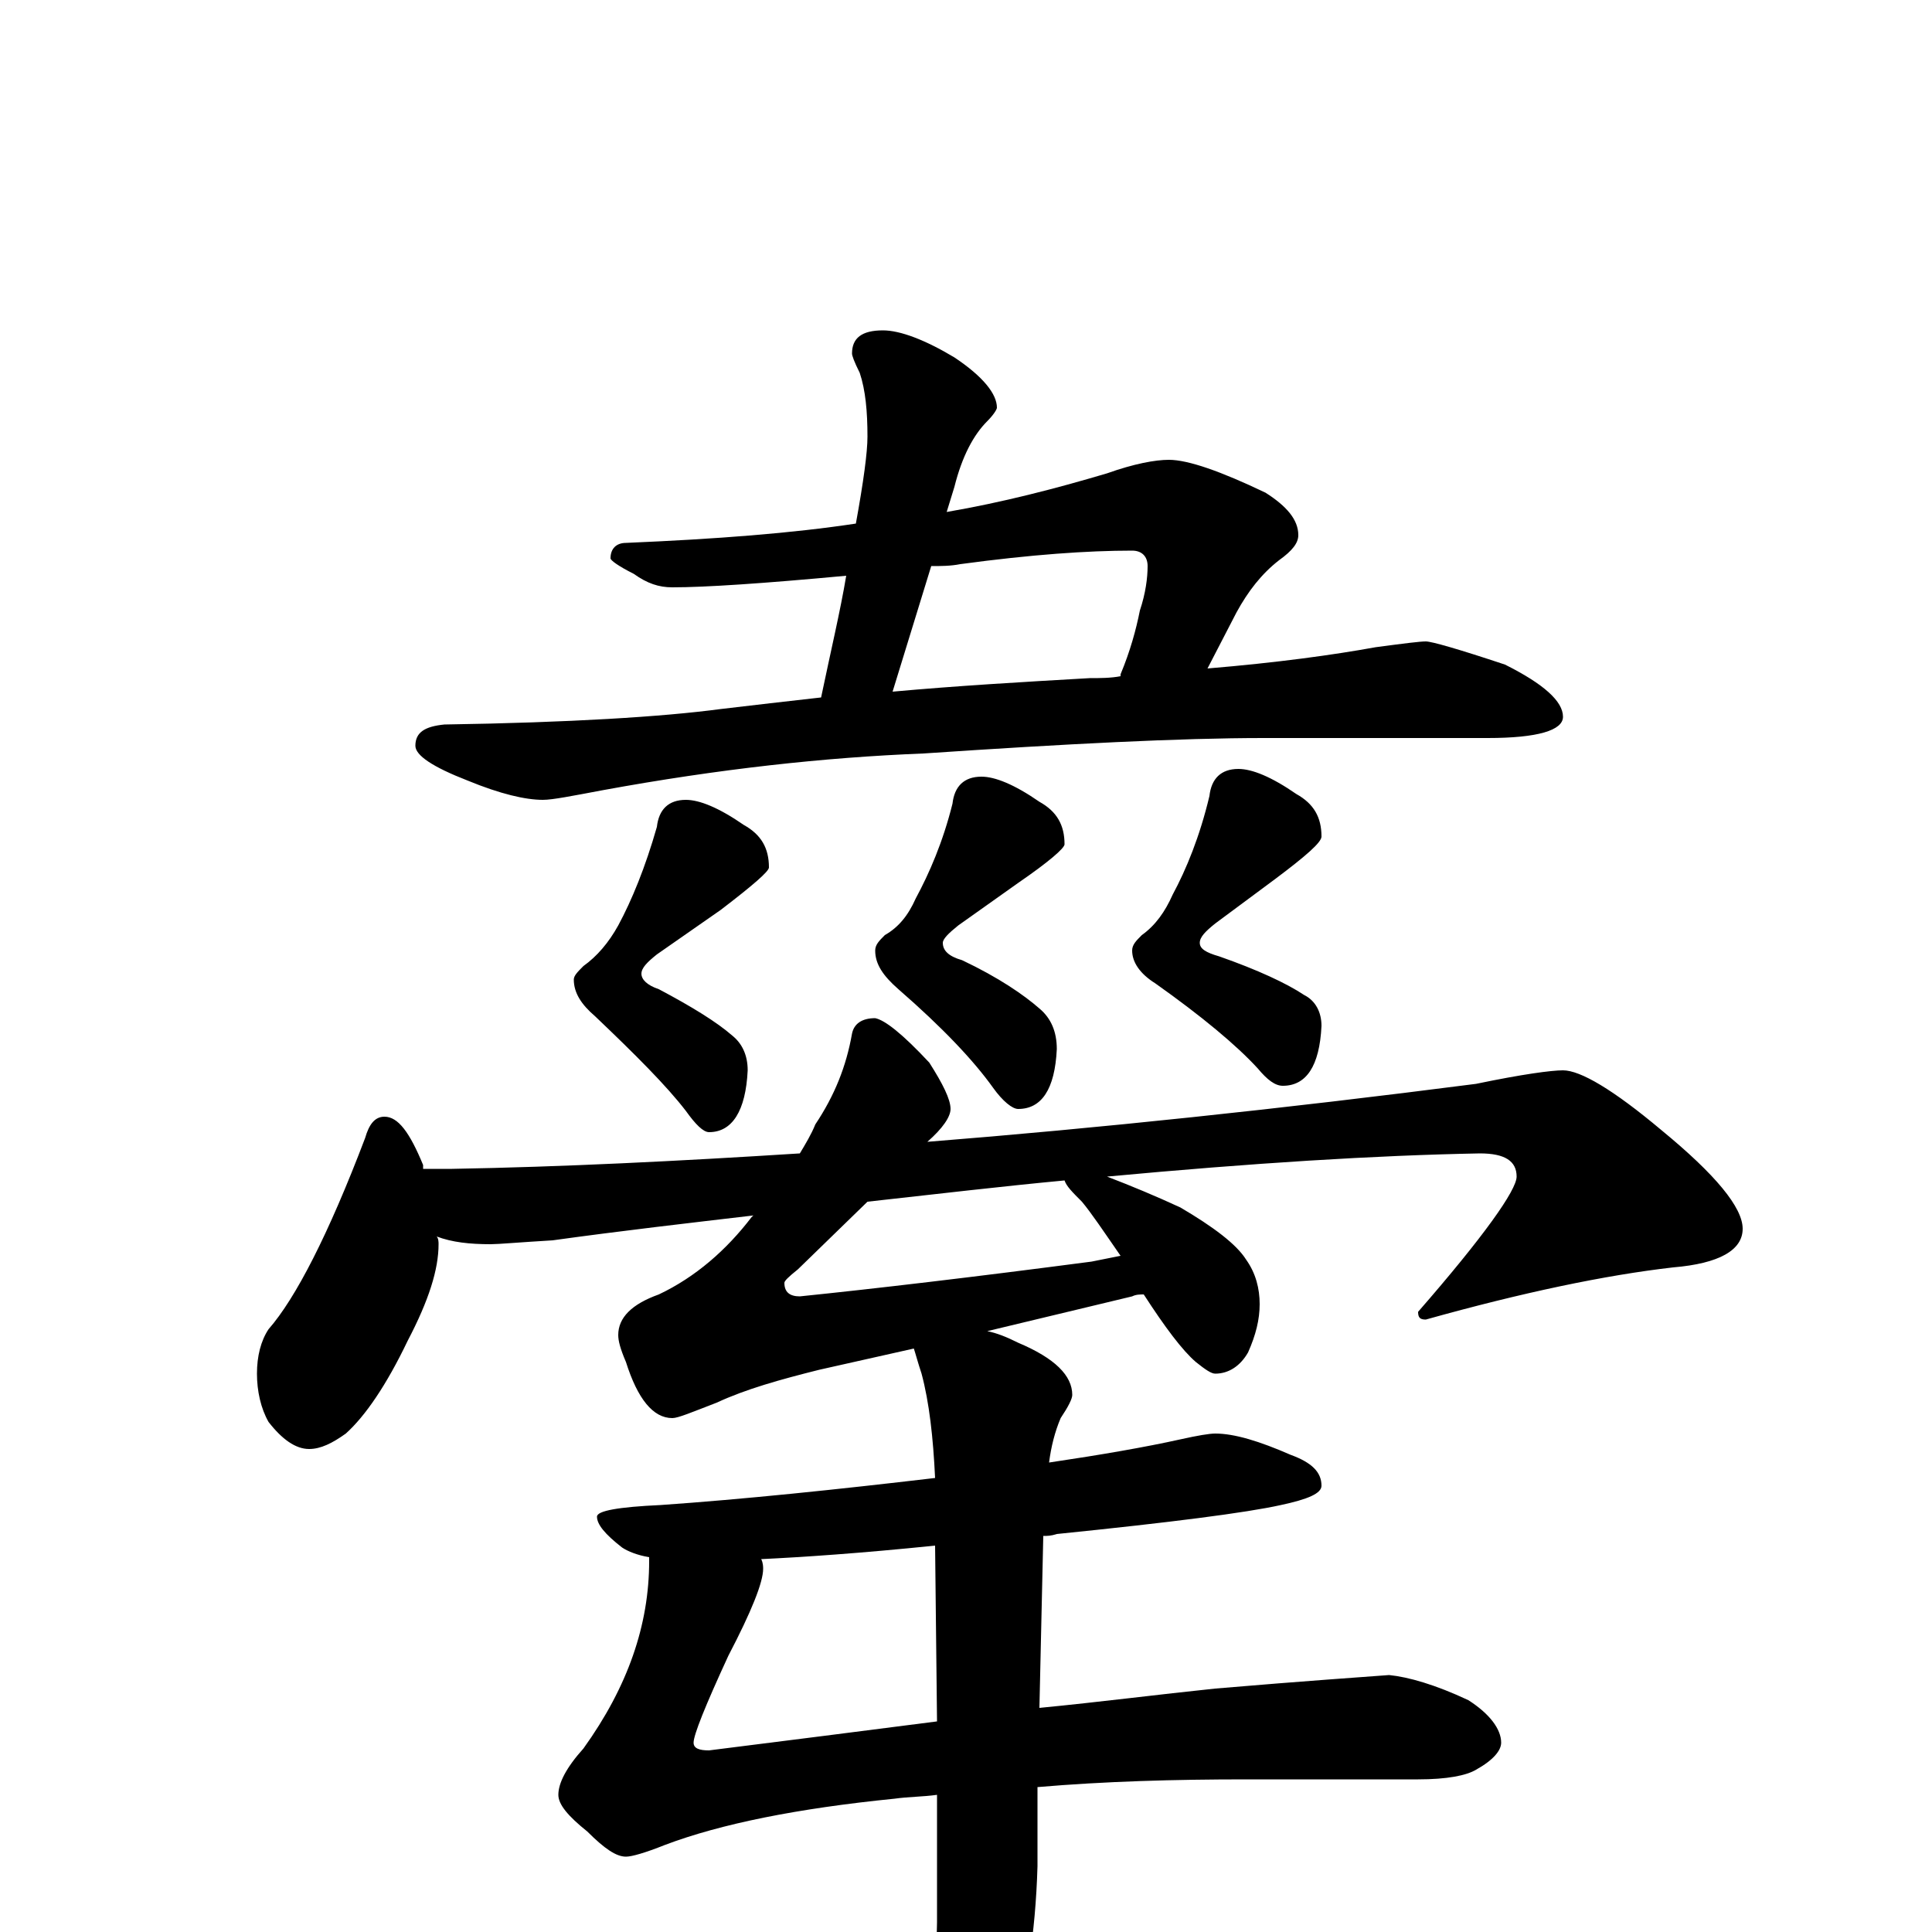 <?xml version="1.0" encoding="utf-8" ?>
<!DOCTYPE svg PUBLIC "-//W3C//DTD SVG 1.1//EN" "http://www.w3.org/Graphics/SVG/1.1/DTD/svg11.dtd">
<svg version="1.1" id="Layer_1" xmlns="http://www.w3.org/2000/svg" xmlns:xlink="http://www.w3.org/1999/xlink" x="0px" y="145px" width="1000px" height="1000px" viewBox="0 0 1000 1000" enable-background="new 0 0 1000 1000" xml:space="preserve">
<g id="Layer_1">
<path id="glyph" transform="matrix(1 0 0 -1 0 1000)" d="M605,762C615,762 632,756 655,745C666,738 672,731 672,723C672,719 669,715 662,710C653,703 646,694 640,683l-15,-29C661,657 690,661 712,665C727,667 735,668 738,668C741,668 755,664 779,656C799,646 809,637 809,629C809,622 796,618 770,618l-116,0C611,618 552,615 478,610C427,608 372,602 312,591C296,588 286,586 281,586C272,586 259,589 242,596C224,603 215,609 215,614C215,621 220,624 230,625C295,626 343,629 373,633C390,635 407,637 425,639C430,663 435,684 438,702C395,698 365,696 348,696C341,696 335,698 328,703C320,707 316,710 316,711C316,716 319,719 324,719C371,721 410,724 443,729C447,751 449,766 449,774C449,787 448,798 445,807C442,813 441,816 441,817C441,825 446,829 457,829C466,829 479,824 494,815C509,805 516,796 516,789C516,788 514,785 511,782C504,775 498,764 494,748l-4,-13C519,740 546,747 573,755C587,760 598,762 605,762M482,707l-20,-65C495,645 529,647 564,649C569,649 575,649 580,650l0,1C585,663 588,674 590,684C593,693 594,701 594,707C594,712 591,715 586,715C563,715 534,713 497,708C492,707 487,707 482,707M355,586C362,586 372,582 385,573C394,568 398,561 398,551C398,549 390,542 373,529l-33,-23C335,502 332,499 332,496C332,493 335,490 341,488C358,479 371,471 379,464C384,460 387,454 387,446C386,425 379,414 367,414C364,414 360,418 355,425C345,438 329,454 308,474C301,480 297,486 297,493C297,495 299,497 302,500C309,505 315,512 320,521C327,534 334,551 340,572C341,581 346,586 355,586M508,598C515,598 525,594 538,585C547,580 551,573 551,563C551,561 543,554 527,543l-31,-22C491,517 488,514 488,512C488,508 491,505 498,503C517,494 530,485 538,478C544,473 547,466 547,457C546,436 539,426 527,426C524,426 519,430 514,437C504,451 488,468 465,488C457,495 453,501 453,508C453,511 455,513 458,516C465,520 470,526 474,535C481,548 488,564 493,584C494,593 499,598 508,598M641,602C648,602 658,598 671,589C680,584 684,577 684,567C684,564 676,557 660,545l-31,-23C624,518 621,515 621,512C621,509 624,507 631,505C651,498 666,491 675,485C681,482 684,476 684,469C683,448 676,438 664,438C660,438 656,441 651,447C640,459 622,474 598,491C590,496 586,502 586,508C586,511 588,513 591,516C598,521 603,528 607,537C614,550 621,567 626,588C627,597 632,602 641,602M453,473C458,472 467,465 481,450C488,439 492,431 492,426C492,422 488,416 480,409C568,416 663,426 764,439C788,444 803,446 809,446C818,446 835,436 860,415C888,392 902,375 902,364C902,353 890,346 866,344C831,340 788,331 738,317C735,317 734,318 734,321C768,360 785,384 785,391C785,399 779,403 766,403C712,402 648,398 573,391C586,386 598,381 611,375C628,365 640,356 645,348C650,341 652,333 652,325C652,317 650,309 646,300C642,293 636,289 629,289C627,289 624,291 619,295C612,301 603,313 592,330C590,330 588,330 586,329l-75,-18C516,310 521,308 527,305C546,297 555,288 555,278C555,276 553,272 549,266C546,259 544,251 543,243C570,247 593,251 611,255C620,257 626,258 629,258C639,258 652,254 668,247C679,243 684,238 684,231C684,227 677,224 663,221C645,217 606,212 547,206C544,205 542,205 540,205l-2,-89C569,119 600,123 629,126C676,130 706,132 719,133C729,132 743,128 760,120C771,113 777,105 777,98C777,94 773,89 764,84C759,81 749,79 734,79l-89,0C608,79 572,78 537,75l0,-41C536,-1 531,-32 523,-58C516,-89 509,-105 504,-105C497,-105 492,-95 488,-74C485,-55 484,-28 485,5l0,66C478,70 470,70 463,69C413,64 373,56 344,45C334,41 327,39 324,39C319,39 313,43 304,52C294,60 289,66 289,71C289,77 293,85 302,95C325,127 336,159 336,192l0,2C330,195 325,197 322,199C313,206 309,211 309,215C309,218 320,220 342,221C385,224 433,229 484,235C483,256 481,274 477,289C475,295 474,299 473,302l-49,-11C404,286 386,281 371,274C358,269 351,266 348,266C338,266 330,276 324,295C321,302 320,306 320,309C320,318 327,325 341,330C360,339 376,353 389,370C390,371 390,371 391,371C357,367 322,363 286,358C269,357 258,356 254,356C243,356 234,357 226,360C227,359 227,357 227,356C227,343 222,327 211,306C200,283 189,267 179,258C172,253 166,250 160,250C153,250 146,255 139,264C135,271 133,280 133,289C133,298 135,306 139,312C153,328 170,361 189,411C191,418 194,422 199,422C206,422 212,414 219,397C219,396 219,396 219,395l15,0C291,396 351,399 414,403C417,408 420,413 422,418C432,433 438,448 441,465C442,470 446,473 453,473M551,389C519,386 485,382 449,378l-36,-35C408,339 406,337 406,336C406,331 409,329 414,329C453,333 504,339 565,347C570,348 575,349 580,350C571,363 565,372 560,378C555,383 552,386 551,389M485,109l-1,91C445,196 415,194 394,193C395,191 395,189 395,188C395,181 389,166 377,143C365,117 359,102 359,98C359,95 362,94 367,94C407,99 446,104 485,109z"/>
</g>
</svg>
